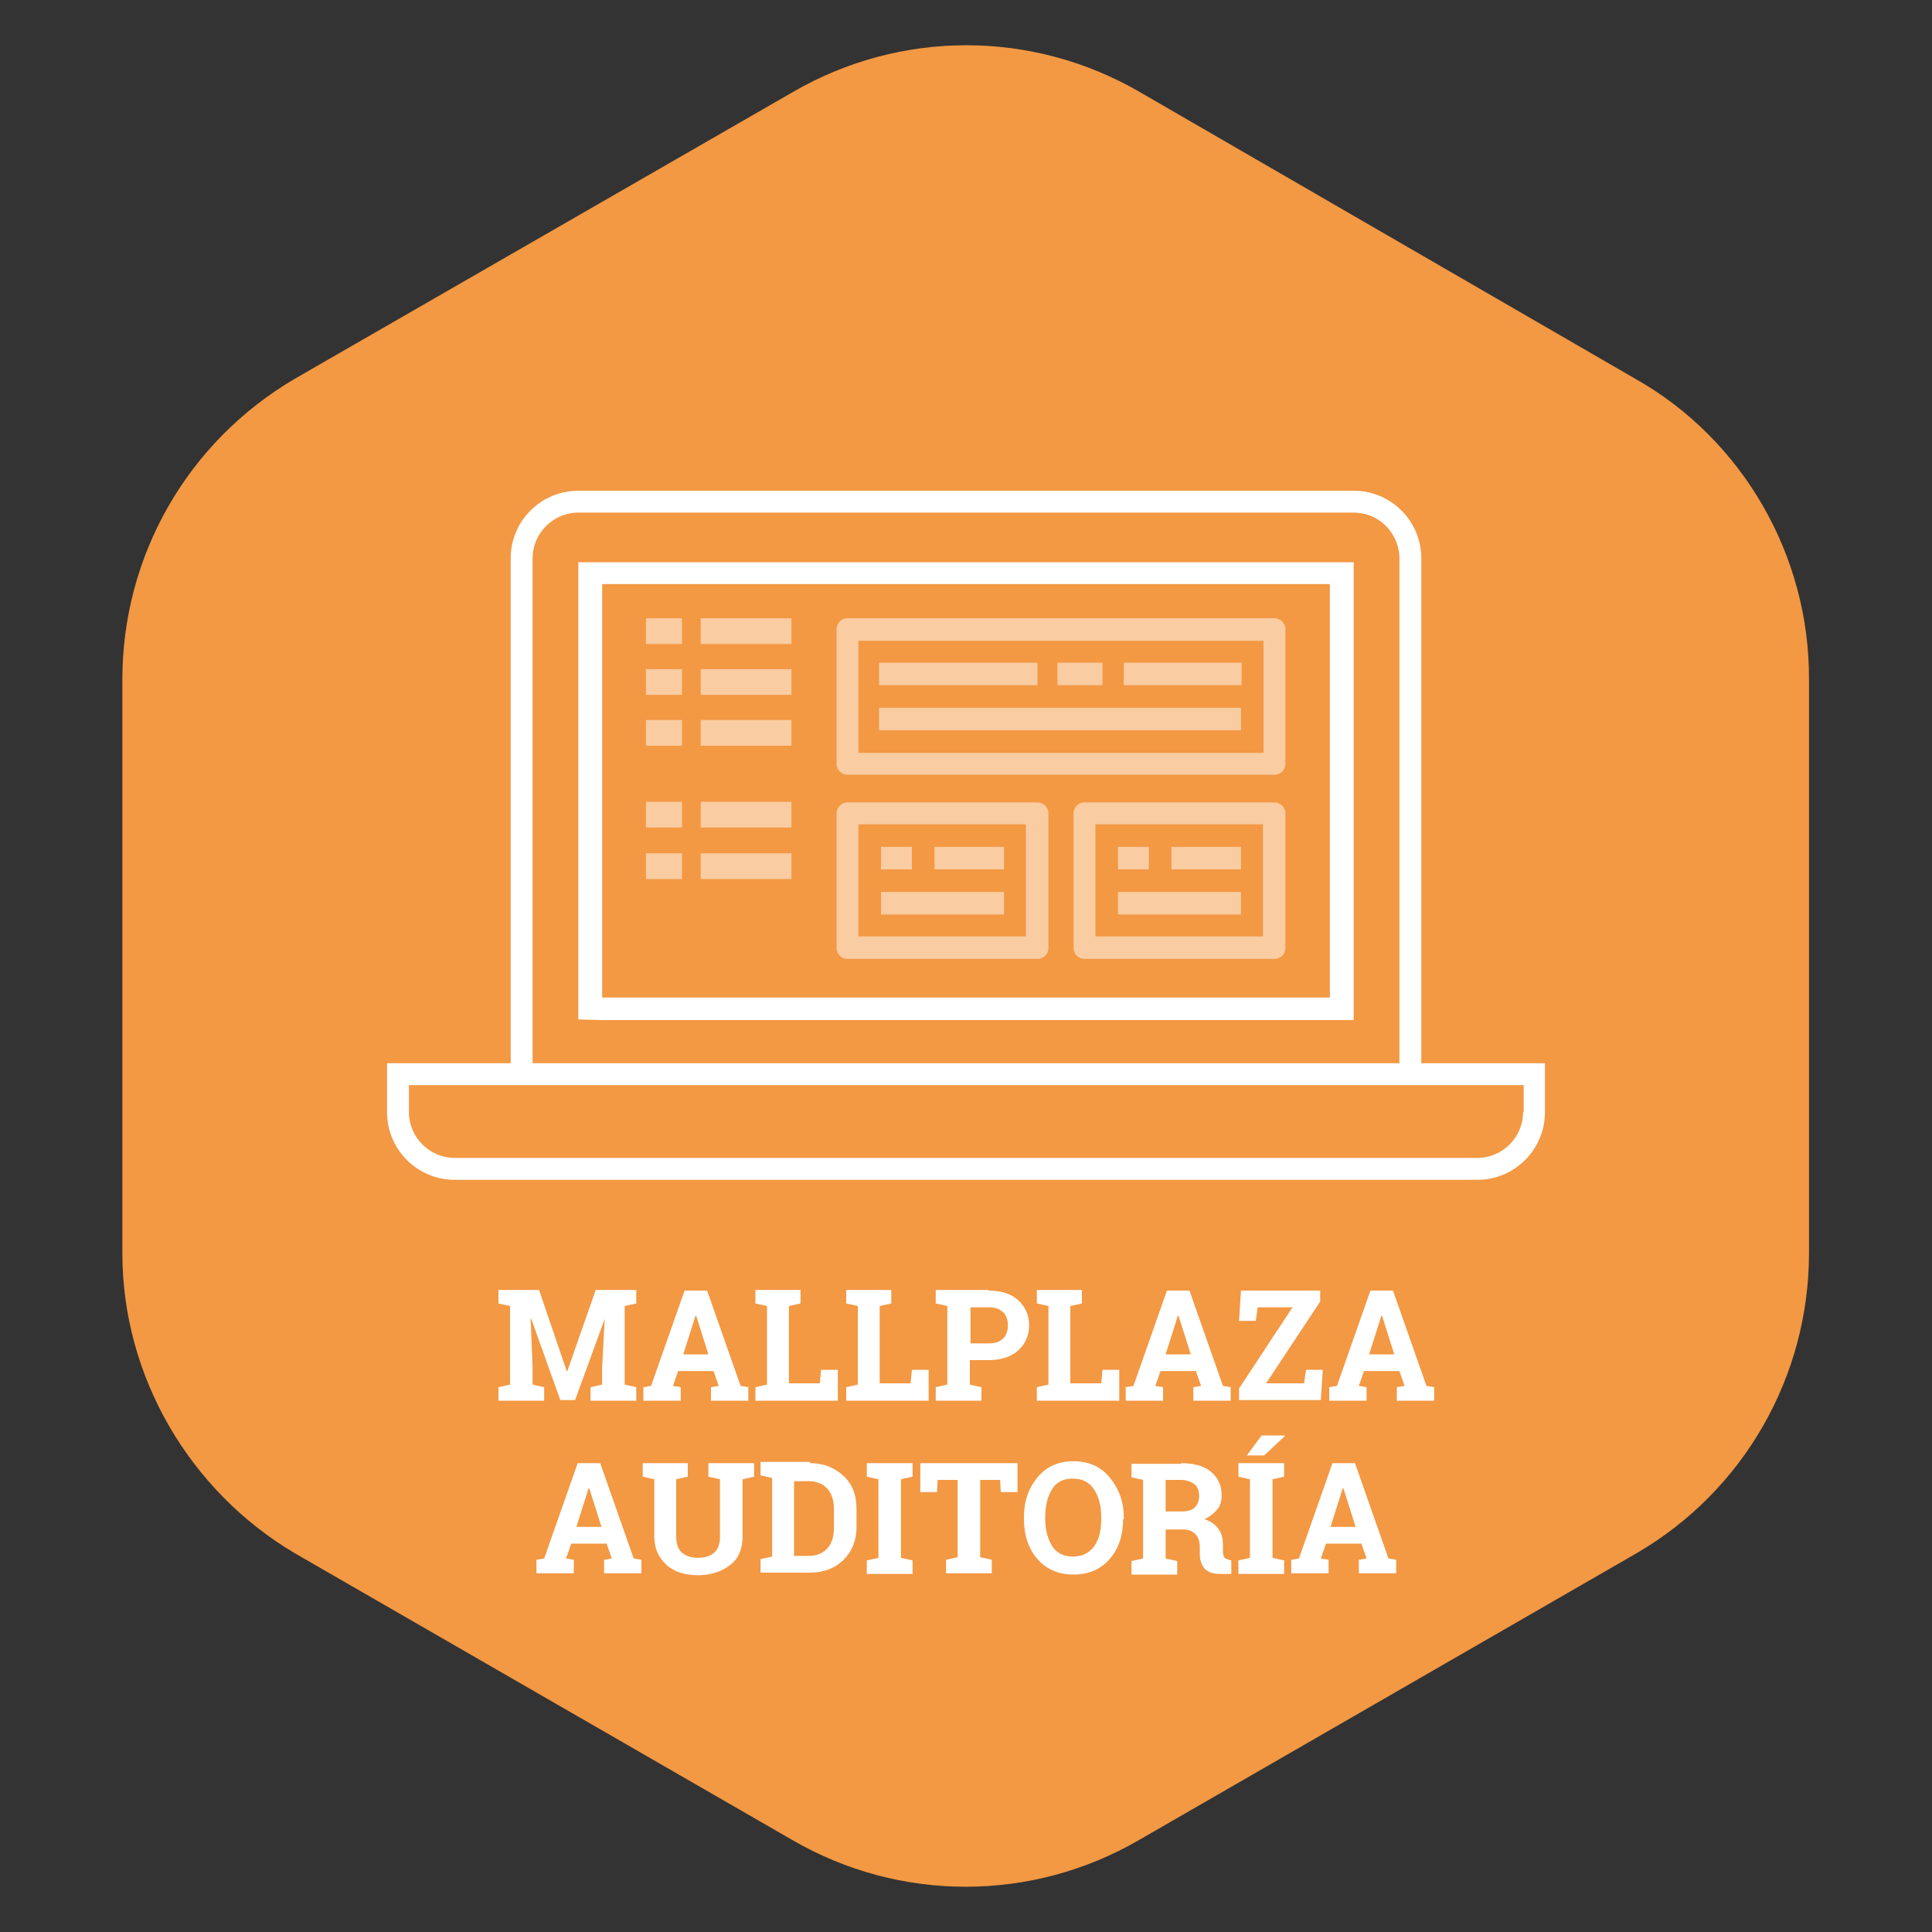 <?xml version="1.0" encoding="utf-8"?>
<!-- Generator: Adobe Illustrator 23.0.4, SVG Export Plug-In . SVG Version: 6.00 Build 0)  -->
<svg version="1.1" id="Capa_1" xmlns="http://www.w3.org/2000/svg" xmlns:xlink="http://www.w3.org/1999/xlink" x="0px" y="0px"
	 viewBox="0 0 300 300" style="enable-background:new 0 0 300 300;" xml:space="preserve">
<rect x="0" y="0" width="300" height="300" fill="#333333" stroke="none"/>
<style type="text/css">
	.st0{display:none;}
	.st1{display:inline;fill:#51C2D1;}
	.st2{display:inline;fill:#133B52;}
	.st3{display:inline;fill:#EE5455;}
	.st4{display:inline;fill:#FACF48;}
	.st5{display:inline;fill:#6AEAB8;}
	.st6{display:inline;fill:#3AA5F7;}
	.st7{fill:#F39843;}
	.st8{display:inline;fill:#EF6769;}
	.st9{display:inline;fill:#8D49DD;}
	.st10{display:inline;fill:#0D427A;}
	.st11{fill:#FFFFFF;}
	.st12{opacity:0.5;}
</style>
<g class="st0">
	<path class="st1" d="M253.9,56.8L177,12.3c-16.7-9.7-37.2-9.7-53.9,0L45.8,56.8C29.1,66.6,19,84.3,19,103.5v89.1
		c0,19.1,10.4,36.9,26.8,46.6l77.2,44.5c16.7,9.7,37.2,9.7,53.9,0l77.2-44.5c16.7-9.7,26.8-27.5,26.8-46.6v-89.1
		C281,84.3,270.6,66.2,253.9,56.8z"/>
</g>
<g class="st0">
	<path class="st2" d="M253.9,56.8L177,12.3c-16.7-9.7-37.2-9.7-53.9,0L45.8,56.8C29.1,66.6,19,84.3,19,103.5v89.1
		c0,19.1,10.4,36.9,26.8,46.6l77.2,44.5c16.7,9.7,37.2,9.7,53.9,0l77.2-44.5c16.7-9.7,26.8-27.5,26.8-46.6v-89.1
		C281,84.3,270.6,66.2,253.9,56.8z"/>
</g>
<g id="Capa_3" class="st0">
	<path class="st3" d="M253.9,56.8L177,12.3c-16.7-9.7-37.2-9.7-53.9,0L45.8,56.8C29.1,66.6,19,84.3,19,103.5v89.1
		c0,19.1,10.4,36.9,26.8,46.6l77.2,44.5c16.7,9.7,37.2,9.7,53.9,0l77.2-44.5c16.7-9.7,26.8-27.5,26.8-46.6v-89.1
		C281,84.3,270.6,66.2,253.9,56.8z"/>
</g>
<g id="Capa_4" class="st0">
	<path class="st4" d="M253.9,56.8L177,12.3c-16.7-9.7-37.2-9.7-53.9,0L45.8,56.8C29.1,66.6,19,84.3,19,103.5v89.1
		c0,19.1,10.4,36.9,26.8,46.6l77.2,44.5c16.7,9.7,37.2,9.7,53.9,0l77.2-44.5c16.7-9.7,26.8-27.5,26.8-46.6v-89.1
		C281,84.3,270.6,66.2,253.9,56.8z"/>
</g>
<g id="Capa_5" class="st0">
	<path class="st5" d="M253.9,56.8L177,12.3c-16.7-9.7-37.2-9.7-53.9,0L45.8,56.8C29.1,66.6,19,84.3,19,103.5v89.1
		c0,19.1,10.4,36.9,26.8,46.6l77.2,44.5c16.7,9.7,37.2,9.7,53.9,0l77.2-44.5c16.7-9.7,26.8-27.5,26.8-46.6v-89.1
		C281,84.3,270.6,66.2,253.9,56.8z"/>
</g>
<g id="Capa_6" class="st0">
	<path class="st6" d="M253.9,56.8L177,12.3c-16.7-9.7-37.2-9.7-53.9,0L45.8,56.8C29.1,66.6,19,84.3,19,103.5v89.1
		c0,19.1,10.4,36.9,26.8,46.6l77.2,44.5c16.7,9.7,37.2,9.7,53.9,0l77.2-44.5c16.7-9.7,26.8-27.5,26.8-46.6v-89.1
		C281,84.3,270.6,66.2,253.9,56.8z"/>
</g>
<g id="Capa_7">
	<path class="st7" d="M253.9,58.8L177,14.3c-16.7-9.7-37.2-9.7-53.9,0L45.8,58.8C29.1,68.6,19,86.3,19,105.5v89.1
		c0,19.1,10.4,36.9,26.8,46.6l77.2,44.5c16.7,9.7,37.2,9.7,53.9,0l77.2-44.5c16.7-9.7,26.8-27.5,26.8-46.6v-89.1
		C281,86.3,270.6,68.2,253.9,58.8z"/>
</g>
<g id="Capa_8" class="st0">
	<path class="st8" d="M253.9,56.8L177,12.3c-16.7-9.7-37.2-9.7-53.9,0L45.8,56.8C29.1,66.6,19,84.3,19,103.5v89.1
		c0,19.1,10.4,36.9,26.8,46.6l77.2,44.5c16.7,9.7,37.2,9.7,53.9,0l77.2-44.5c16.7-9.7,26.8-27.5,26.8-46.6v-89.1
		C281,84.3,270.6,66.2,253.9,56.8z"/>
</g>
<g id="Capa_9" class="st0">
	<path class="st9" d="M253.9,56.8L177,12.3c-16.7-9.7-37.2-9.7-53.9,0L45.8,56.8C29.1,66.6,19,84.3,19,103.5v89.1
		c0,19.1,10.4,36.9,26.8,46.6l77.2,44.5c16.7,9.7,37.2,9.7,53.9,0l77.2-44.5c16.7-9.7,26.8-27.5,26.8-46.6v-89.1
		C281,84.3,270.6,66.2,253.9,56.8z"/>
</g>
<g id="Capa_10" class="st0">
	<path class="st10" d="M253.9,56.8L177,12.3c-16.7-9.7-37.2-9.7-53.9,0L45.8,56.8C29.1,66.6,19,84.3,19,103.5v89.1
		c0,19.1,10.4,36.9,26.8,46.6l77.2,44.5c16.7,9.7,37.2,9.7,53.9,0l77.2-44.5c16.7-9.7,26.8-27.5,26.8-46.6v-89.1
		C281,84.3,270.6,66.2,253.9,56.8z"/>
</g>
<g>
	<g>
		<path class="st11" d="M93.9,204.8L93.9,204.8l-4.6,12.6H87l-4.5-12.6l-0.1,0l0.3,7.5v2.7l1.8,0.4v2.1h-7.1v-2.1l1.8-0.4v-12.2
			l-1.8-0.4v-2.1h1.8h4.5l4.3,12.6h0.1l4.4-12.6h6.3v2.1l-1.8,0.4v12.2l1.8,0.4v2.1h-7.1v-2.1l1.8-0.4v-2.7L93.9,204.8z"/>
		<path class="st11" d="M99.9,215.4l1.2-0.2l5.2-14.8h3.5l5.2,14.8l1.2,0.2v2.1h-5.8v-2.1l1.2-0.2l-0.8-2.3h-5.5l-0.8,2.3l1.2,0.2
			v2.1h-5.8V215.4z M106.1,210.3h3.9l-1.9-6H108L106.1,210.3z"/>
		<path class="st11" d="M117.3,217.5v-2.1l1.8-0.4v-12.2l-1.8-0.4v-2.1h1.8h3.4h1.8v2.1l-1.8,0.4v12h4.8l0.2-2.1h2.6v4.8H117.3z"/>
		<path class="st11" d="M131.4,217.5v-2.1l1.8-0.4v-12.2l-1.8-0.4v-2.1h1.8h3.4h1.8v2.1l-1.8,0.4v12h4.8l0.2-2.1h2.6v4.8H131.4z"/>
		<path class="st11" d="M153.5,200.4c2,0,3.5,0.5,4.6,1.5s1.7,2.3,1.7,3.9c0,1.6-0.6,2.9-1.7,3.9s-2.7,1.5-4.6,1.5h-2.9v3.8l1.8,0.4
			v2.1h-7.1v-2.1l1.8-0.4v-12.2l-1.8-0.4v-2.1h1.8H153.5z M150.7,208.6h2.9c1,0,1.7-0.3,2.2-0.8s0.7-1.2,0.7-2c0-0.8-0.2-1.5-0.7-2
			s-1.2-0.8-2.2-0.8h-2.9V208.6z"/>
		<path class="st11" d="M161,217.5v-2.1l1.8-0.4v-12.2l-1.8-0.4v-2.1h1.8h3.4h1.8v2.1l-1.8,0.4v12h4.8l0.2-2.1h2.6v4.8H161z"/>
		<path class="st11" d="M174.8,215.4l1.2-0.2l5.2-14.8h3.5l5.2,14.8l1.2,0.2v2.1h-5.8v-2.1l1.2-0.2l-0.8-2.3h-5.5l-0.8,2.3l1.2,0.2
			v2.1h-5.8V215.4z M181,210.3h3.9l-1.9-6h-0.1L181,210.3z"/>
		<path class="st11" d="M205,200.4v1.7l-8.4,12.7h5.9l0.3-2.1h2.6l-0.3,4.7h-12.7v-1.8l8.3-12.6h-5.4l-0.3,2.1h-2.6l0.3-4.7H205z"/>
		<path class="st11" d="M206.4,215.4l1.2-0.2l5.2-14.8h3.5l5.2,14.8l1.2,0.2v2.1h-5.8v-2.1l1.2-0.2l-0.8-2.3h-5.5l-0.8,2.3l1.2,0.2
			v2.1h-5.8V215.4z M212.6,210.3h3.9l-1.9-6h-0.1L212.6,210.3z"/>
		<path class="st11" d="M83.3,242.2l1.2-0.2l5.2-14.8h3.5l5.2,14.8l1.2,0.2v2.1h-5.8v-2.1l1.2-0.2l-0.8-2.3h-5.5l-0.8,2.3l1.2,0.2
			v2.1h-5.8V242.2z M89.5,237.1h3.9l-1.9-6h-0.1L89.5,237.1z"/>
		<path class="st11" d="M106.8,227.2v2.1l-1.8,0.4v8.9c0,1.1,0.3,2,0.9,2.5s1.4,0.8,2.5,0.8c1.1,0,1.9-0.3,2.5-0.8s0.9-1.4,0.9-2.5
			v-8.9l-1.8-0.4v-2.1h7.1v2.1l-1.8,0.4v8.9c0,1.9-0.6,3.4-1.9,4.4s-2.9,1.6-5,1.6c-2,0-3.7-0.5-4.9-1.6s-1.9-2.5-1.9-4.4v-8.9
			l-1.8-0.4v-2.1h1.8h3.4H106.8z"/>
		<path class="st11" d="M125.8,227.2c2.1,0,3.8,0.7,5.2,2s2,3,2,5.1v2.8c0,2.1-0.7,3.8-2,5.1s-3.1,2-5.2,2h-7.7v-2.1l1.8-0.4v-12.2
			l-1.8-0.4v-2.1h1.8H125.8z M123.3,229.8v11.8h2.3c1.2,0,2.2-0.4,2.9-1.2s1-1.9,1-3.2v-2.8c0-1.3-0.3-2.4-1-3.2s-1.7-1.2-2.9-1.2
			H123.3z"/>
		<path class="st11" d="M134.6,229.3v-2.1h7.1v2.1l-1.8,0.4v12.2l1.8,0.4v2.1h-7.1v-2.1l1.8-0.4v-12.2L134.6,229.3z"/>
		<path class="st11" d="M158,227.2v4.5h-2.6l-0.1-1.9h-3.1v12l1.8,0.4v2.1h-7.1v-2.1l1.8-0.4v-12h-3.1l-0.1,1.9h-2.6v-4.5H158z"/>
		<path class="st11" d="M174.4,235.9c0,2.5-0.7,4.6-2.1,6.2s-3.3,2.4-5.6,2.4c-2.3,0-4.2-0.8-5.6-2.4s-2.1-3.7-2.1-6.2v-0.3
			c0-2.5,0.7-4.5,2.1-6.2s3.3-2.5,5.6-2.5c2.3,0,4.2,0.8,5.6,2.5s2.2,3.7,2.2,6.2V235.9z M171,235.6c0-1.8-0.4-3.2-1.1-4.3
			s-1.8-1.7-3.3-1.7s-2.5,0.5-3.2,1.6s-1.1,2.5-1.1,4.3v0.3c0,1.8,0.4,3.2,1.1,4.3s1.8,1.6,3.2,1.6c1.4,0,2.5-0.5,3.3-1.6
			s1.1-2.5,1.1-4.3V235.6z"/>
		<path class="st11" d="M183.4,227.2c1.9,0,3.5,0.4,4.6,1.3s1.7,2.1,1.7,3.7c0,0.9-0.2,1.6-0.7,2.2s-1.1,1.1-2,1.5
			c1,0.3,1.7,0.8,2.2,1.5s0.7,1.5,0.7,2.6v0.9c0,0.4,0.1,0.7,0.2,0.9s0.4,0.3,0.7,0.4l0.4,0.1v2.1h-1.8c-1.1,0-1.9-0.3-2.4-0.9
			s-0.7-1.4-0.7-2.3v-1c0-0.8-0.2-1.5-0.7-2s-1.1-0.7-1.9-0.7H181v4.5l1.8,0.4v2.1h-7.1v-2.1l1.8-0.4v-12.2l-1.8-0.4v-2.1h1.8H183.4
			z M181,234.7h2.4c1,0,1.7-0.2,2.1-0.6s0.7-1,0.7-1.8s-0.2-1.4-0.7-1.8s-1.2-0.7-2.1-0.7H181V234.7z"/>
		<path class="st11" d="M192.3,229.3v-2.1h7.1v2.1l-1.8,0.4v12.2l1.8,0.4v2.1h-7.1v-2.1l1.8-0.4v-12.2L192.3,229.3z M195.9,222.9
			h3.6l0,0.1l-3.2,3h-2.7L195.9,222.9z"/>
		<path class="st11" d="M200.5,242.2l1.2-0.2l5.2-14.8h3.5l5.2,14.8l1.2,0.2v2.1h-5.8v-2.1l1.2-0.2l-0.8-2.3h-5.5l-0.8,2.3l1.2,0.2
			v2.1h-5.8V242.2z M206.6,237.1h3.9l-1.9-6h-0.1L206.6,237.1z"/>
	</g>
</g>
<g>
	<g>
		<path class="st11" d="M220.7,165.1v-10.9v-2.5v-65c0-5.8-4.7-10.5-10.5-10.5H89.8c-5.8,0-10.5,4.7-10.5,10.5v50.5v12.3v15.6H60.1
			v7.6c0,5.8,4.7,10.5,10.5,10.5h158.8c5.8,0,10.5-4.7,10.5-10.5v-7.6H220.7z M82.7,137.2V86.7c0-3.9,3.2-7.1,7.1-7.1h120.4
			c3.8,0,6.8,2.9,7.1,6.7l0,0v65.4v2.5v10.9H82.7v-15.6V137.2z M236.5,172.7c0,3.9-3.2,7.1-7.1,7.1H70.6c-3.9,0-7.1-3.2-7.1-7.1
			v-4.2h173.1v4.2H236.5z"/>
		<path class="st11" d="M93.5,158.4h113l0,0h3.7v-4.2v-2.5V87.3H93.5l0,0h-3.7v49.9v12.3v8.8L93.5,158.4L93.5,158.4z M93.5,149.5
			v-12.3V90.7h113v60.9v2.5v0.8h-113V149.5z"/>
		<g class="st12">
			<g>
				<path class="st11" d="M100.3,96h5.6v4h-5.6V96z"/>
				<path class="st11" d="M108.8,96h14.1v4h-14.1V96z"/>
				<path class="st11" d="M100.3,103.9h5.6v4h-5.6V103.9z"/>
				<path class="st11" d="M108.8,103.9h14.1v4h-14.1V103.9z"/>
				<path class="st11" d="M100.3,111.8h5.6v4h-5.6V111.8z"/>
				<path class="st11" d="M108.8,111.8h14.1v4h-14.1V111.8z"/>
			</g>
			<g>
				<path class="st11" d="M100.3,124.5h5.6v4h-5.6V124.5z"/>
				<path class="st11" d="M108.8,124.5h14.1v4h-14.1V124.5z"/>
				<path class="st11" d="M100.3,132.5h5.6v4h-5.6V132.5z"/>
				<path class="st11" d="M108.8,132.5h14.1v4h-14.1V132.5z"/>
			</g>
			<g>
				<path class="st11" d="M197.9,120.3c1,0,1.7-0.8,1.7-1.7V97.7c0-1-0.8-1.7-1.7-1.7h-66.3c-1,0-1.7,0.8-1.7,1.7v20.9
					c0,1,0.8,1.7,1.7,1.7C131.6,120.3,197.9,120.3,197.9,120.3z M133.3,99.5h62.9v17.4h-62.9L133.3,99.5L133.3,99.5z"/>
				<path class="st11" d="M164.2,102.9h7v3.5h-7V102.9z"/>
				<path class="st11" d="M174.5,102.9h18.3v3.5h-18.3V102.9z"/>
				<path class="st11" d="M136.5,102.9h24.6v3.5h-24.6V102.9z"/>
				<path class="st11" d="M136.5,109.9h56.2v3.5h-56.2V109.9z"/>
			</g>
			<g>
				<path class="st11" d="M197.9,148.9c1,0,1.7-0.8,1.7-1.7v-20.9c0-1-0.8-1.7-1.7-1.7h-29.5c-1,0-1.7,0.8-1.7,1.7v20.9
					c0,1,0.8,1.7,1.7,1.7H197.9z M170.1,128h26v17.4h-26V128z"/>
				<path class="st11" d="M173.6,131.5h4.8v3.5h-4.8V131.5z"/>
				<path class="st11" d="M181.9,131.5h10.8v3.5h-10.8V131.5z"/>
				<path class="st11" d="M173.6,138.5h19.1v3.5h-19.1V138.5z"/>
			</g>
			<g>
				<path class="st11" d="M161.1,148.9c1,0,1.7-0.8,1.7-1.7v-20.9c0-1-0.8-1.7-1.7-1.7h-29.5c-1,0-1.7,0.8-1.7,1.7v20.9
					c0,1,0.8,1.7,1.7,1.7H161.1z M133.3,128h26v17.4h-26V128z"/>
				<path class="st11" d="M136.8,131.5h4.8v3.5h-4.8V131.5z"/>
				<path class="st11" d="M145.1,131.5h10.8v3.5h-10.8V131.5z"/>
				<path class="st11" d="M136.8,138.5h19.1v3.5h-19.1V138.5z"/>
			</g>
		</g>
	</g>
</g>
</svg>
